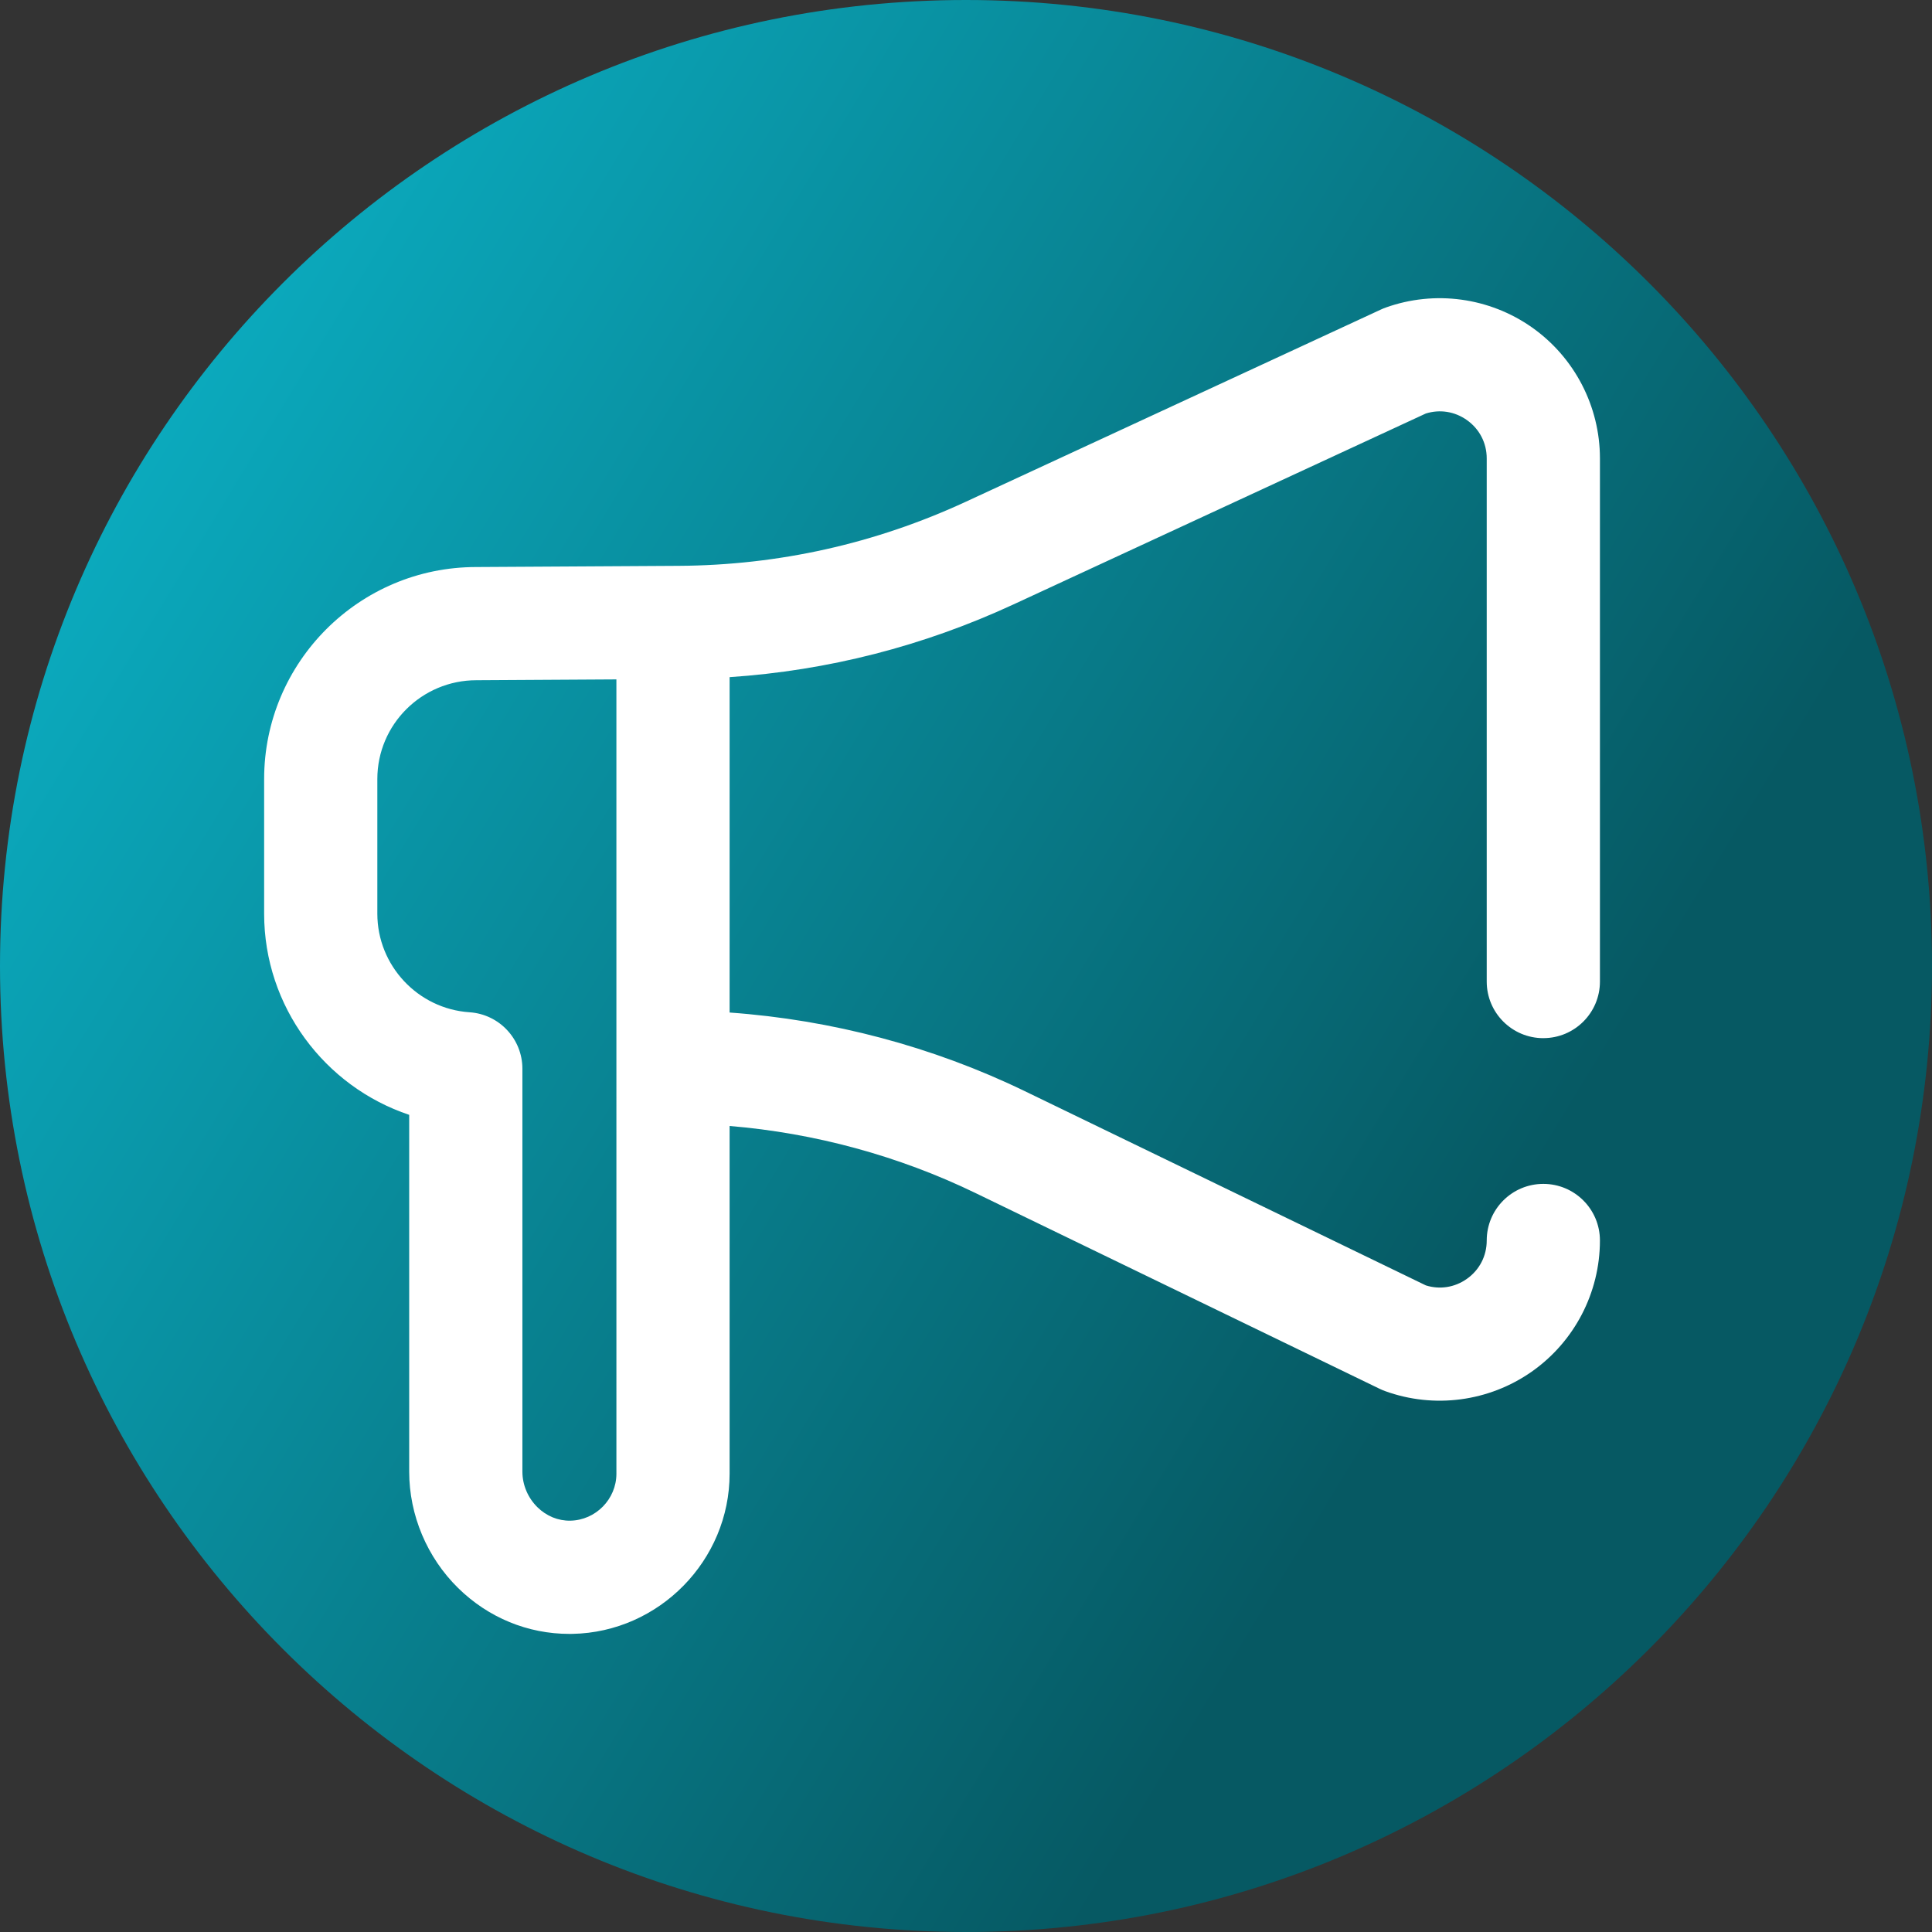 <svg viewBox="0 0 512 512" xmlns="http://www.w3.org/2000/svg" xmlns:xlink="http://www.w3.org/1999/xlink"><rect x="0" y="0" width="512" height="512" fill="#333333" stroke="none"/><linearGradient id="a" gradientUnits="userSpaceOnUse" x1="9.5%" x2="100%" y1="13%" y2="68%"><stop offset="0" stop-color="#0badc1"/><stop offset="0.8" stop-color="#065963"/></linearGradient><path d="m512 256c0 141.387-114.613 256-256 256s-256-114.613-256-256 114.613-256 256-256 256 114.613 256 256zm0 0" fill="url(#a)"/><path d="m409 275.117c8.285 0 15-6.715 15-15v-138.637c0-13.793-6.734-26.77-18.012-34.715-11.277-7.941-25.762-9.91-38.75-5.262-.426.152-.84.32-1.25.512l-109.984 50.926c-24.047 11.137-49.676 16.859-76.176 17.012l-53.641.316c-30.984 0-56.188 25.203-56.188 56.184v35.695c0 24.59 16.043 45.805 38.441 53.297v94.555c0 11.512 4.73 22.758 12.98 30.852 8.004 7.855 18.445 12.148 29.484 12.148.27 0 .543-.004.812-.008 22.957-.438 41.637-19.48 41.637-42.449v-92.148c22.547 1.867 44.809 7.914 65.141 17.762l107.129 51.891c.461.223.934.422 1.414.598 13.004 4.727 27.531 2.809 38.863-5.129 11.332-7.941 18.098-20.941 18.098-34.777 0-8.285-6.715-15-15-15s-15 6.715-15 15c0 4.121-1.934 7.84-5.309 10.203-3.207 2.246-7.113 2.852-10.812 1.703l-106.309-51.488c-24.383-11.809-51.156-18.898-78.215-20.828v-88.879c26.082-1.758 51.34-8.211 75.25-19.285l109.258-50.586c3.715-1.156 7.645-.543 10.852 1.719 3.359 2.363 5.285 6.074 5.285 10.184v138.637c0 8.285 6.715 15 15 15zm-245.645 115.426c0 6.738-5.477 12.324-12.207 12.453-3.223.055-6.312-1.199-8.715-3.559-2.539-2.492-3.992-5.93-3.992-9.438v-106.766c0-7.898-6.125-14.441-14.004-14.969-13.703-.914-24.438-12.387-24.438-26.117v-35.695c0-14.438 11.746-26.184 26.273-26.184l37.082-.219zm0 0" fill="#fff"/></svg>